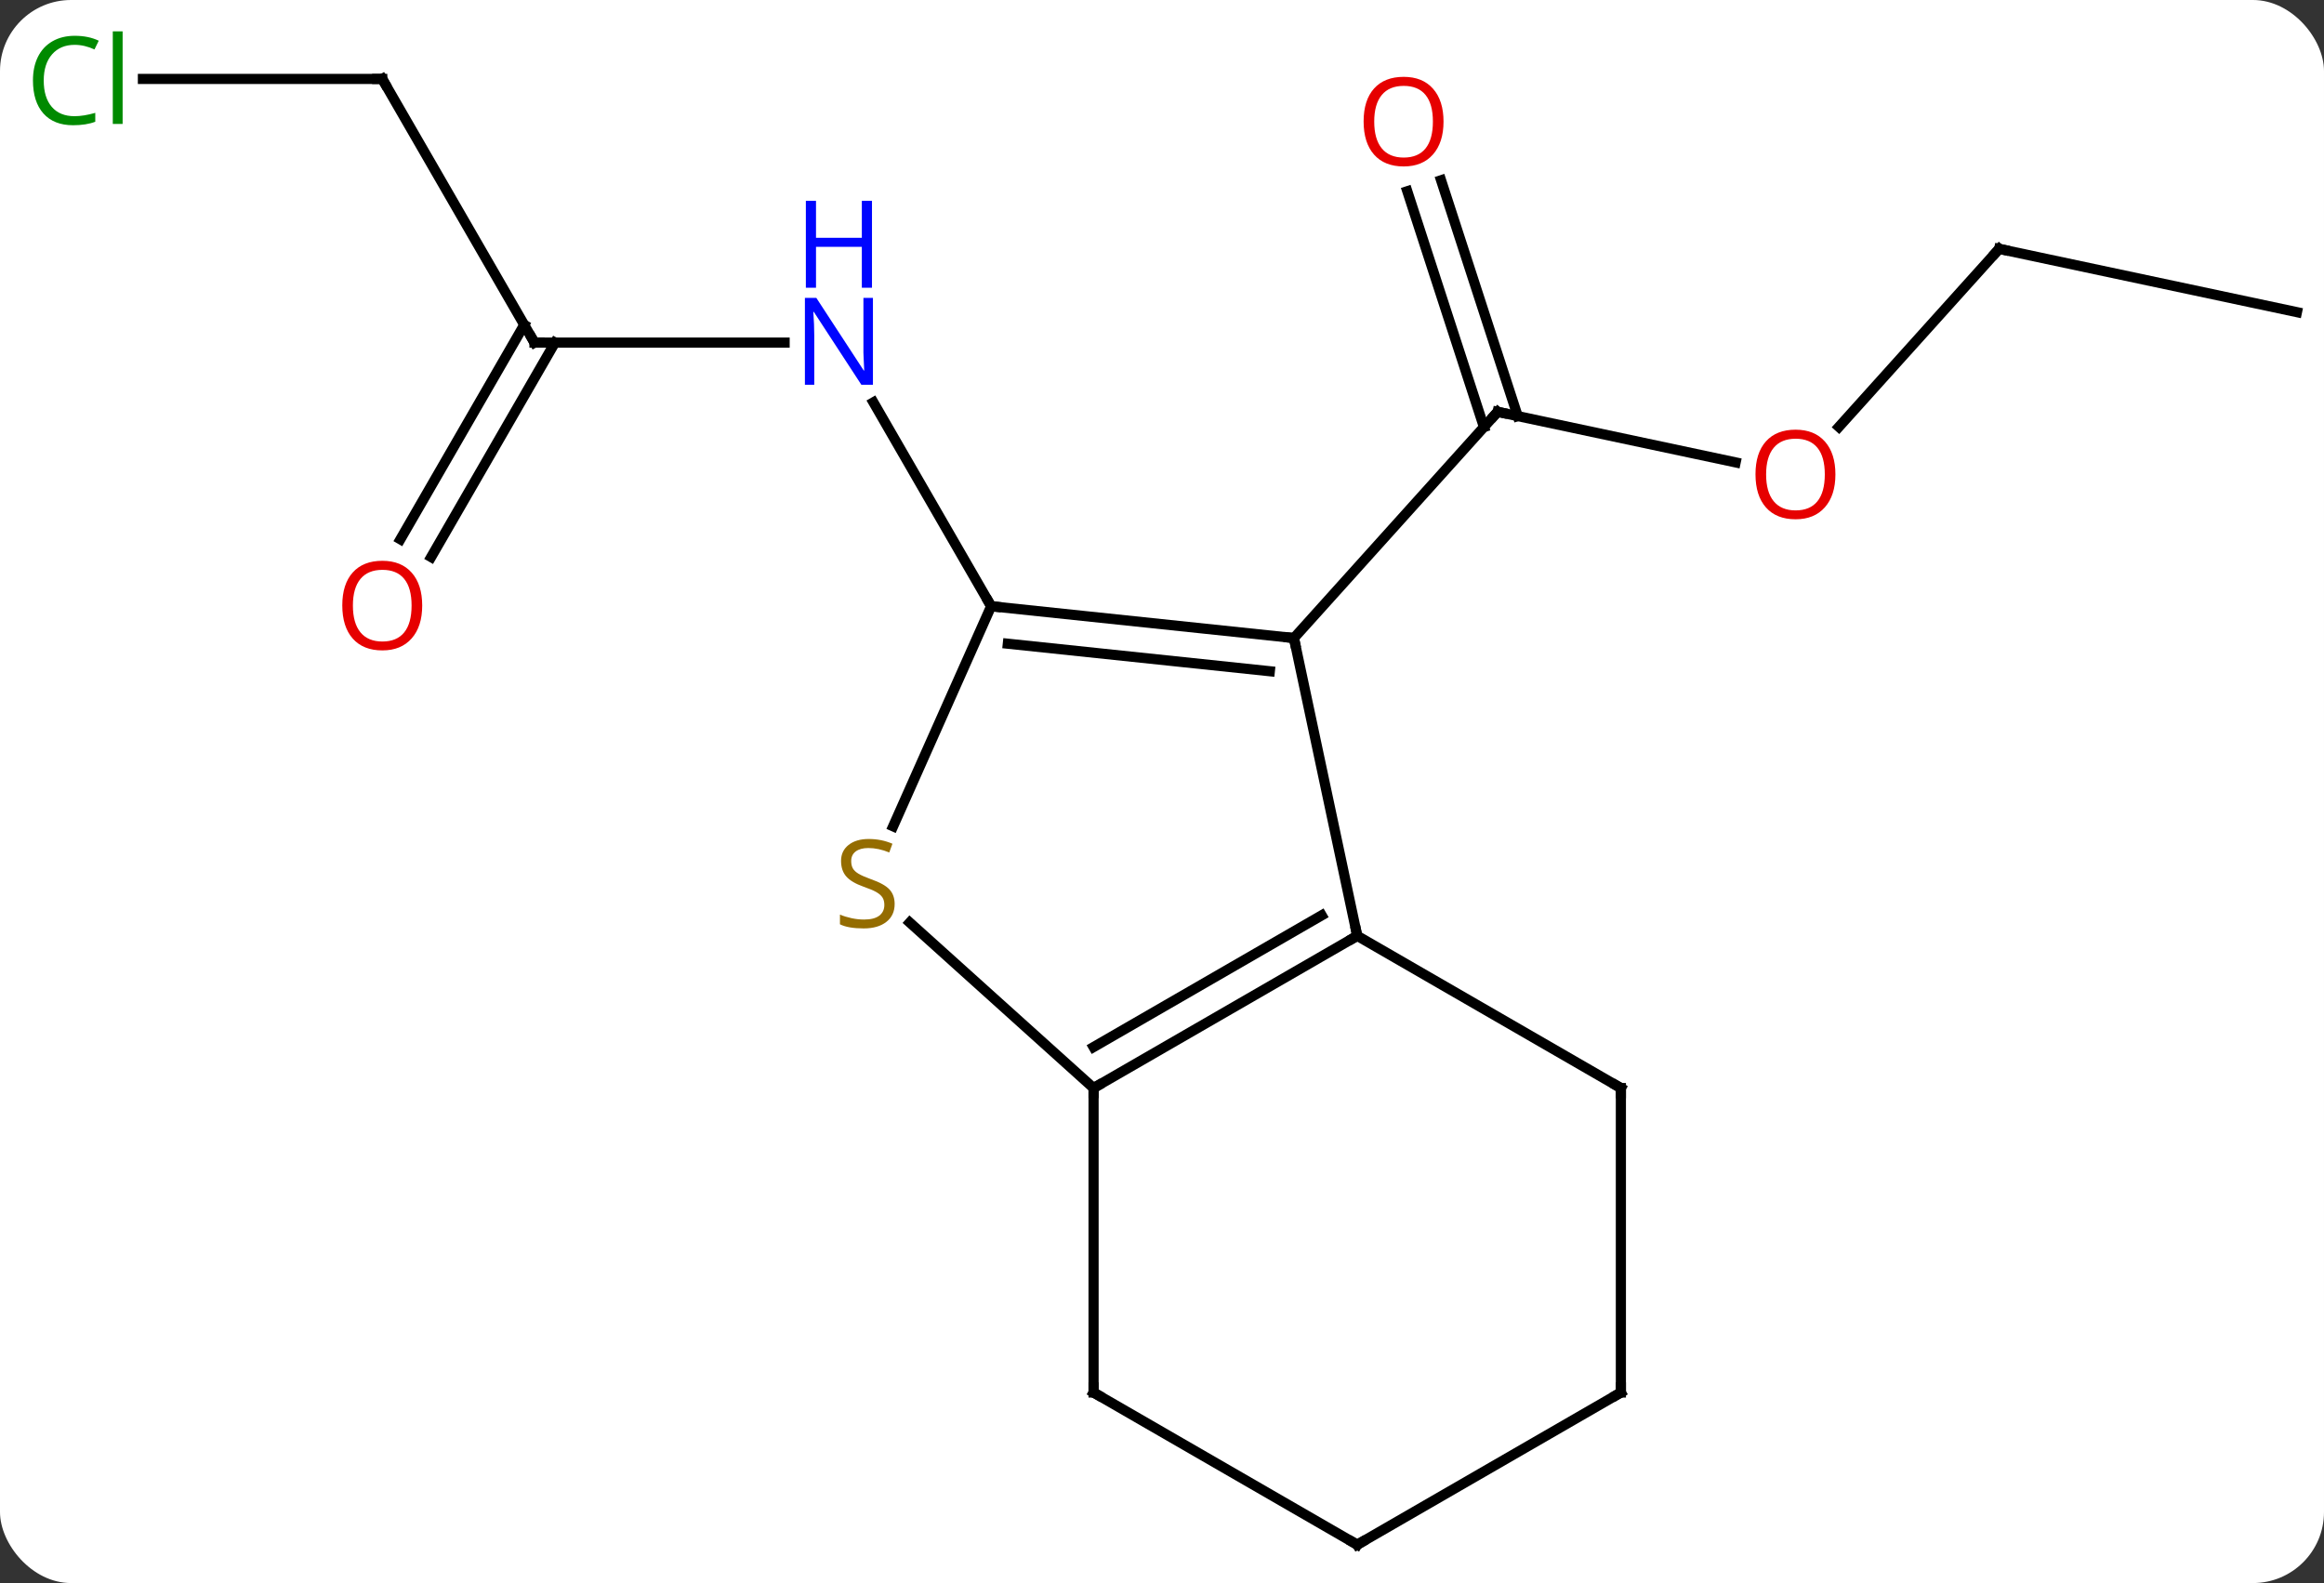 <svg width="229" viewBox="0 0 229 156" style="fill-opacity:1; color-rendering:auto; color-interpolation:auto; text-rendering:auto; stroke:black; stroke-linecap:square; stroke-miterlimit:10; shape-rendering:auto; stroke-opacity:1; fill:black; stroke-dasharray:none; font-weight:normal; stroke-width:1; font-family:'Open Sans'; font-style:normal; stroke-linejoin:miter; font-size:12; stroke-dashoffset:0; image-rendering:auto;" height="156" class="cas-substance-image" xmlns:xlink="http://www.w3.org/1999/xlink" xmlns="http://www.w3.org/2000/svg"><rect x="0" y="0" width="229" height="156" fill="#333333" stroke="none"/><svg class="cas-substance-single-component"><rect y="0" x="0" width="229" stroke="none" ry="7" rx="7" height="156" fill="white" class="cas-substance-group"/><svg y="0" x="0" width="229" viewBox="0 0 229 156" style="fill:black;" height="156" class="cas-substance-single-component-image"><svg><g><g transform="translate(117,80)" style="text-rendering:geometricPrecision; color-rendering:optimizeQuality; color-interpolation:linearRGB; stroke-linecap:butt; image-rendering:optimizeQuality;"><line y2="-34.433" y1="-39.417" x2="54.025" x1="30.573" style="fill:none;"/><line y2="-62.237" y1="-38.997" x2="24.999" x1="32.55" style="fill:none;"/><line y2="-61.156" y1="-37.915" x2="21.67" x1="29.221" style="fill:none;"/><line y2="-17.124" y1="-39.417" x2="10.5" x1="30.573" style="fill:none;"/><line y2="-55.476" y1="-37.932" x2="79.992" x1="64.198" style="fill:none;"/><line y2="-49.239" y1="-55.476" x2="109.335" x1="79.992" style="fill:none;"/><line y2="-46.239" y1="-46.239" x2="-64.335" x1="-39.687" style="fill:none;"/><line y2="-20.259" y1="-40.351" x2="-19.335" x1="-30.935" style="fill:none;"/><line y2="-72.222" y1="-46.239" x2="-79.335" x1="-64.335" style="fill:none;"/><line y2="-26.856" y1="-47.989" x2="-77.547" x1="-65.345" style="fill:none;"/><line y2="-25.106" y1="-46.239" x2="-74.516" x1="-62.314" style="fill:none;"/><line y2="-72.222" y1="-72.222" x2="-102.917" x1="-79.335" style="fill:none;"/><line y2="12.222" y1="-17.124" x2="16.737" x1="10.5" style="fill:none;"/><line y2="-20.259" y1="-17.124" x2="-19.335" x1="10.5" style="fill:none;"/><line y2="-16.567" y1="-13.854" x2="-17.691" x1="8.125" style="fill:none;"/><line y2="27.222" y1="12.222" x2="-9.243" x1="16.737" style="fill:none;"/><line y2="23.18" y1="10.201" x2="-9.243" x1="13.237" style="fill:none;"/><line y2="27.222" y1="12.222" x2="42.717" x1="16.737" style="fill:none;"/><line y2="1.429" y1="-20.259" x2="-28.993" x1="-19.335" style="fill:none;"/><line y2="10.911" y1="27.222" x2="-27.357" x1="-9.243" style="fill:none;"/><line y2="57.222" y1="27.222" x2="-9.243" x1="-9.243" style="fill:none;"/><line y2="57.222" y1="27.222" x2="42.717" x1="42.717" style="fill:none;"/><line y2="72.222" y1="57.222" x2="16.737" x1="-9.243" style="fill:none;"/><line y2="72.222" y1="57.222" x2="16.737" x1="42.717" style="fill:none;"/><path style="fill:none; stroke-miterlimit:5;" d="M31.062 -39.313 L30.573 -39.417 L30.238 -39.045"/></g><g transform="translate(117,80)" style="stroke-linecap:butt; fill:rgb(230,0,0); text-rendering:geometricPrecision; color-rendering:optimizeQuality; image-rendering:optimizeQuality; font-family:'Open Sans'; stroke:rgb(230,0,0); color-interpolation:linearRGB; stroke-miterlimit:5;"><path style="stroke:none;" d="M63.856 -33.25 Q63.856 -31.188 62.817 -30.008 Q61.778 -28.828 59.935 -28.828 Q58.044 -28.828 57.013 -29.992 Q55.981 -31.157 55.981 -33.266 Q55.981 -35.36 57.013 -36.508 Q58.044 -37.657 59.935 -37.657 Q61.794 -37.657 62.825 -36.485 Q63.856 -35.313 63.856 -33.25 ZM57.028 -33.25 Q57.028 -31.516 57.771 -30.61 Q58.513 -29.703 59.935 -29.703 Q61.356 -29.703 62.083 -30.602 Q62.81 -31.5 62.81 -33.25 Q62.81 -34.985 62.083 -35.875 Q61.356 -36.766 59.935 -36.766 Q58.513 -36.766 57.771 -35.867 Q57.028 -34.969 57.028 -33.25 Z"/><path style="stroke:none;" d="M25.241 -68.02 Q25.241 -65.958 24.201 -64.778 Q23.162 -63.598 21.319 -63.598 Q19.428 -63.598 18.397 -64.763 Q17.366 -65.927 17.366 -68.036 Q17.366 -70.13 18.397 -71.278 Q19.428 -72.427 21.319 -72.427 Q23.178 -72.427 24.209 -71.255 Q25.241 -70.083 25.241 -68.02 ZM18.412 -68.02 Q18.412 -66.286 19.155 -65.38 Q19.897 -64.473 21.319 -64.473 Q22.741 -64.473 23.467 -65.372 Q24.194 -66.27 24.194 -68.02 Q24.194 -69.755 23.467 -70.645 Q22.741 -71.536 21.319 -71.536 Q19.897 -71.536 19.155 -70.638 Q18.412 -69.739 18.412 -68.02 Z"/><path style="fill:none; stroke:black;" d="M79.657 -55.104 L79.992 -55.476 L80.481 -55.372"/><path style="fill:rgb(0,5,255); stroke:none;" d="M-30.983 -42.083 L-32.124 -42.083 L-36.812 -49.27 L-36.858 -49.27 Q-36.765 -48.005 -36.765 -46.958 L-36.765 -42.083 L-37.687 -42.083 L-37.687 -50.645 L-36.562 -50.645 L-31.89 -43.489 L-31.843 -43.489 Q-31.843 -43.645 -31.89 -44.505 Q-31.937 -45.364 -31.921 -45.739 L-31.921 -50.645 L-30.983 -50.645 L-30.983 -42.083 Z"/><path style="fill:rgb(0,5,255); stroke:none;" d="M-31.077 -51.645 L-32.077 -51.645 L-32.077 -55.676 L-36.593 -55.676 L-36.593 -51.645 L-37.593 -51.645 L-37.593 -60.208 L-36.593 -60.208 L-36.593 -56.567 L-32.077 -56.567 L-32.077 -60.208 L-31.077 -60.208 L-31.077 -51.645 Z"/><path style="fill:none; stroke:black;" d="M-63.835 -46.239 L-64.335 -46.239 L-64.585 -46.672"/><path style="fill:none; stroke:black;" d="M-79.085 -71.789 L-79.335 -72.222 L-79.835 -72.222"/><path style="stroke:none;" d="M-75.397 -20.329 Q-75.397 -18.267 -76.437 -17.087 Q-77.476 -15.907 -79.319 -15.907 Q-81.21 -15.907 -82.241 -17.072 Q-83.272 -18.236 -83.272 -20.345 Q-83.272 -22.439 -82.241 -23.587 Q-81.21 -24.736 -79.319 -24.736 Q-77.46 -24.736 -76.429 -23.564 Q-75.397 -22.392 -75.397 -20.329 ZM-82.226 -20.329 Q-82.226 -18.595 -81.483 -17.689 Q-80.741 -16.782 -79.319 -16.782 Q-77.897 -16.782 -77.171 -17.681 Q-76.444 -18.579 -76.444 -20.329 Q-76.444 -22.064 -77.171 -22.954 Q-77.897 -23.845 -79.319 -23.845 Q-80.741 -23.845 -81.483 -22.947 Q-82.226 -22.048 -82.226 -20.329 Z"/><path style="fill:rgb(0,138,0); stroke:none;" d="M-109.644 -75.581 Q-111.05 -75.581 -111.87 -74.644 Q-112.691 -73.706 -112.691 -72.066 Q-112.691 -70.394 -111.901 -69.472 Q-111.112 -68.55 -109.659 -68.55 Q-108.753 -68.55 -107.612 -68.878 L-107.612 -68.003 Q-108.503 -67.659 -109.8 -67.659 Q-111.691 -67.659 -112.722 -68.816 Q-113.753 -69.972 -113.753 -72.081 Q-113.753 -73.409 -113.261 -74.402 Q-112.769 -75.394 -111.831 -75.933 Q-110.894 -76.472 -109.628 -76.472 Q-108.284 -76.472 -107.269 -75.988 L-107.691 -75.128 Q-108.675 -75.581 -109.644 -75.581 ZM-104.917 -67.784 L-105.886 -67.784 L-105.886 -76.909 L-104.917 -76.909 L-104.917 -67.784 Z"/><path style="fill:none; stroke:black;" d="M10.003 -17.176 L10.5 -17.124 L10.604 -16.635"/><path style="fill:none; stroke:black;" d="M16.304 12.472 L16.737 12.222 L16.633 11.733"/><path style="fill:none; stroke:black;" d="M-18.838 -20.207 L-19.335 -20.259 L-19.585 -20.692"/><path style="fill:none; stroke:black;" d="M-8.81 26.972 L-9.243 27.222 L-9.243 27.722"/><path style="fill:none; stroke:black;" d="M42.284 26.972 L42.717 27.222 L42.717 27.722"/><path style="fill:rgb(148,108,0); stroke:none;" d="M-28.844 9.084 Q-28.844 10.209 -29.664 10.849 Q-30.484 11.49 -31.891 11.49 Q-33.422 11.49 -34.234 11.084 L-34.234 10.13 Q-33.703 10.349 -33.086 10.482 Q-32.469 10.615 -31.859 10.615 Q-30.859 10.615 -30.359 10.232 Q-29.859 9.849 -29.859 9.177 Q-29.859 8.74 -30.039 8.451 Q-30.219 8.162 -30.633 7.919 Q-31.047 7.677 -31.906 7.38 Q-33.094 6.958 -33.609 6.373 Q-34.125 5.787 -34.125 4.833 Q-34.125 3.849 -33.383 3.263 Q-32.641 2.677 -31.406 2.677 Q-30.141 2.677 -29.062 3.146 L-29.375 4.005 Q-30.437 3.568 -31.437 3.568 Q-32.234 3.568 -32.68 3.904 Q-33.125 4.24 -33.125 4.849 Q-33.125 5.287 -32.961 5.576 Q-32.797 5.865 -32.406 6.099 Q-32.016 6.333 -31.203 6.63 Q-29.859 7.099 -29.352 7.654 Q-28.844 8.209 -28.844 9.084 Z"/><path style="fill:none; stroke:black;" d="M-9.243 56.722 L-9.243 57.222 L-8.81 57.472"/><path style="fill:none; stroke:black;" d="M42.717 56.722 L42.717 57.222 L42.284 57.472"/><path style="fill:none; stroke:black;" d="M16.304 71.972 L16.737 72.222 L17.17 71.972"/></g></g></svg></svg></svg></svg>